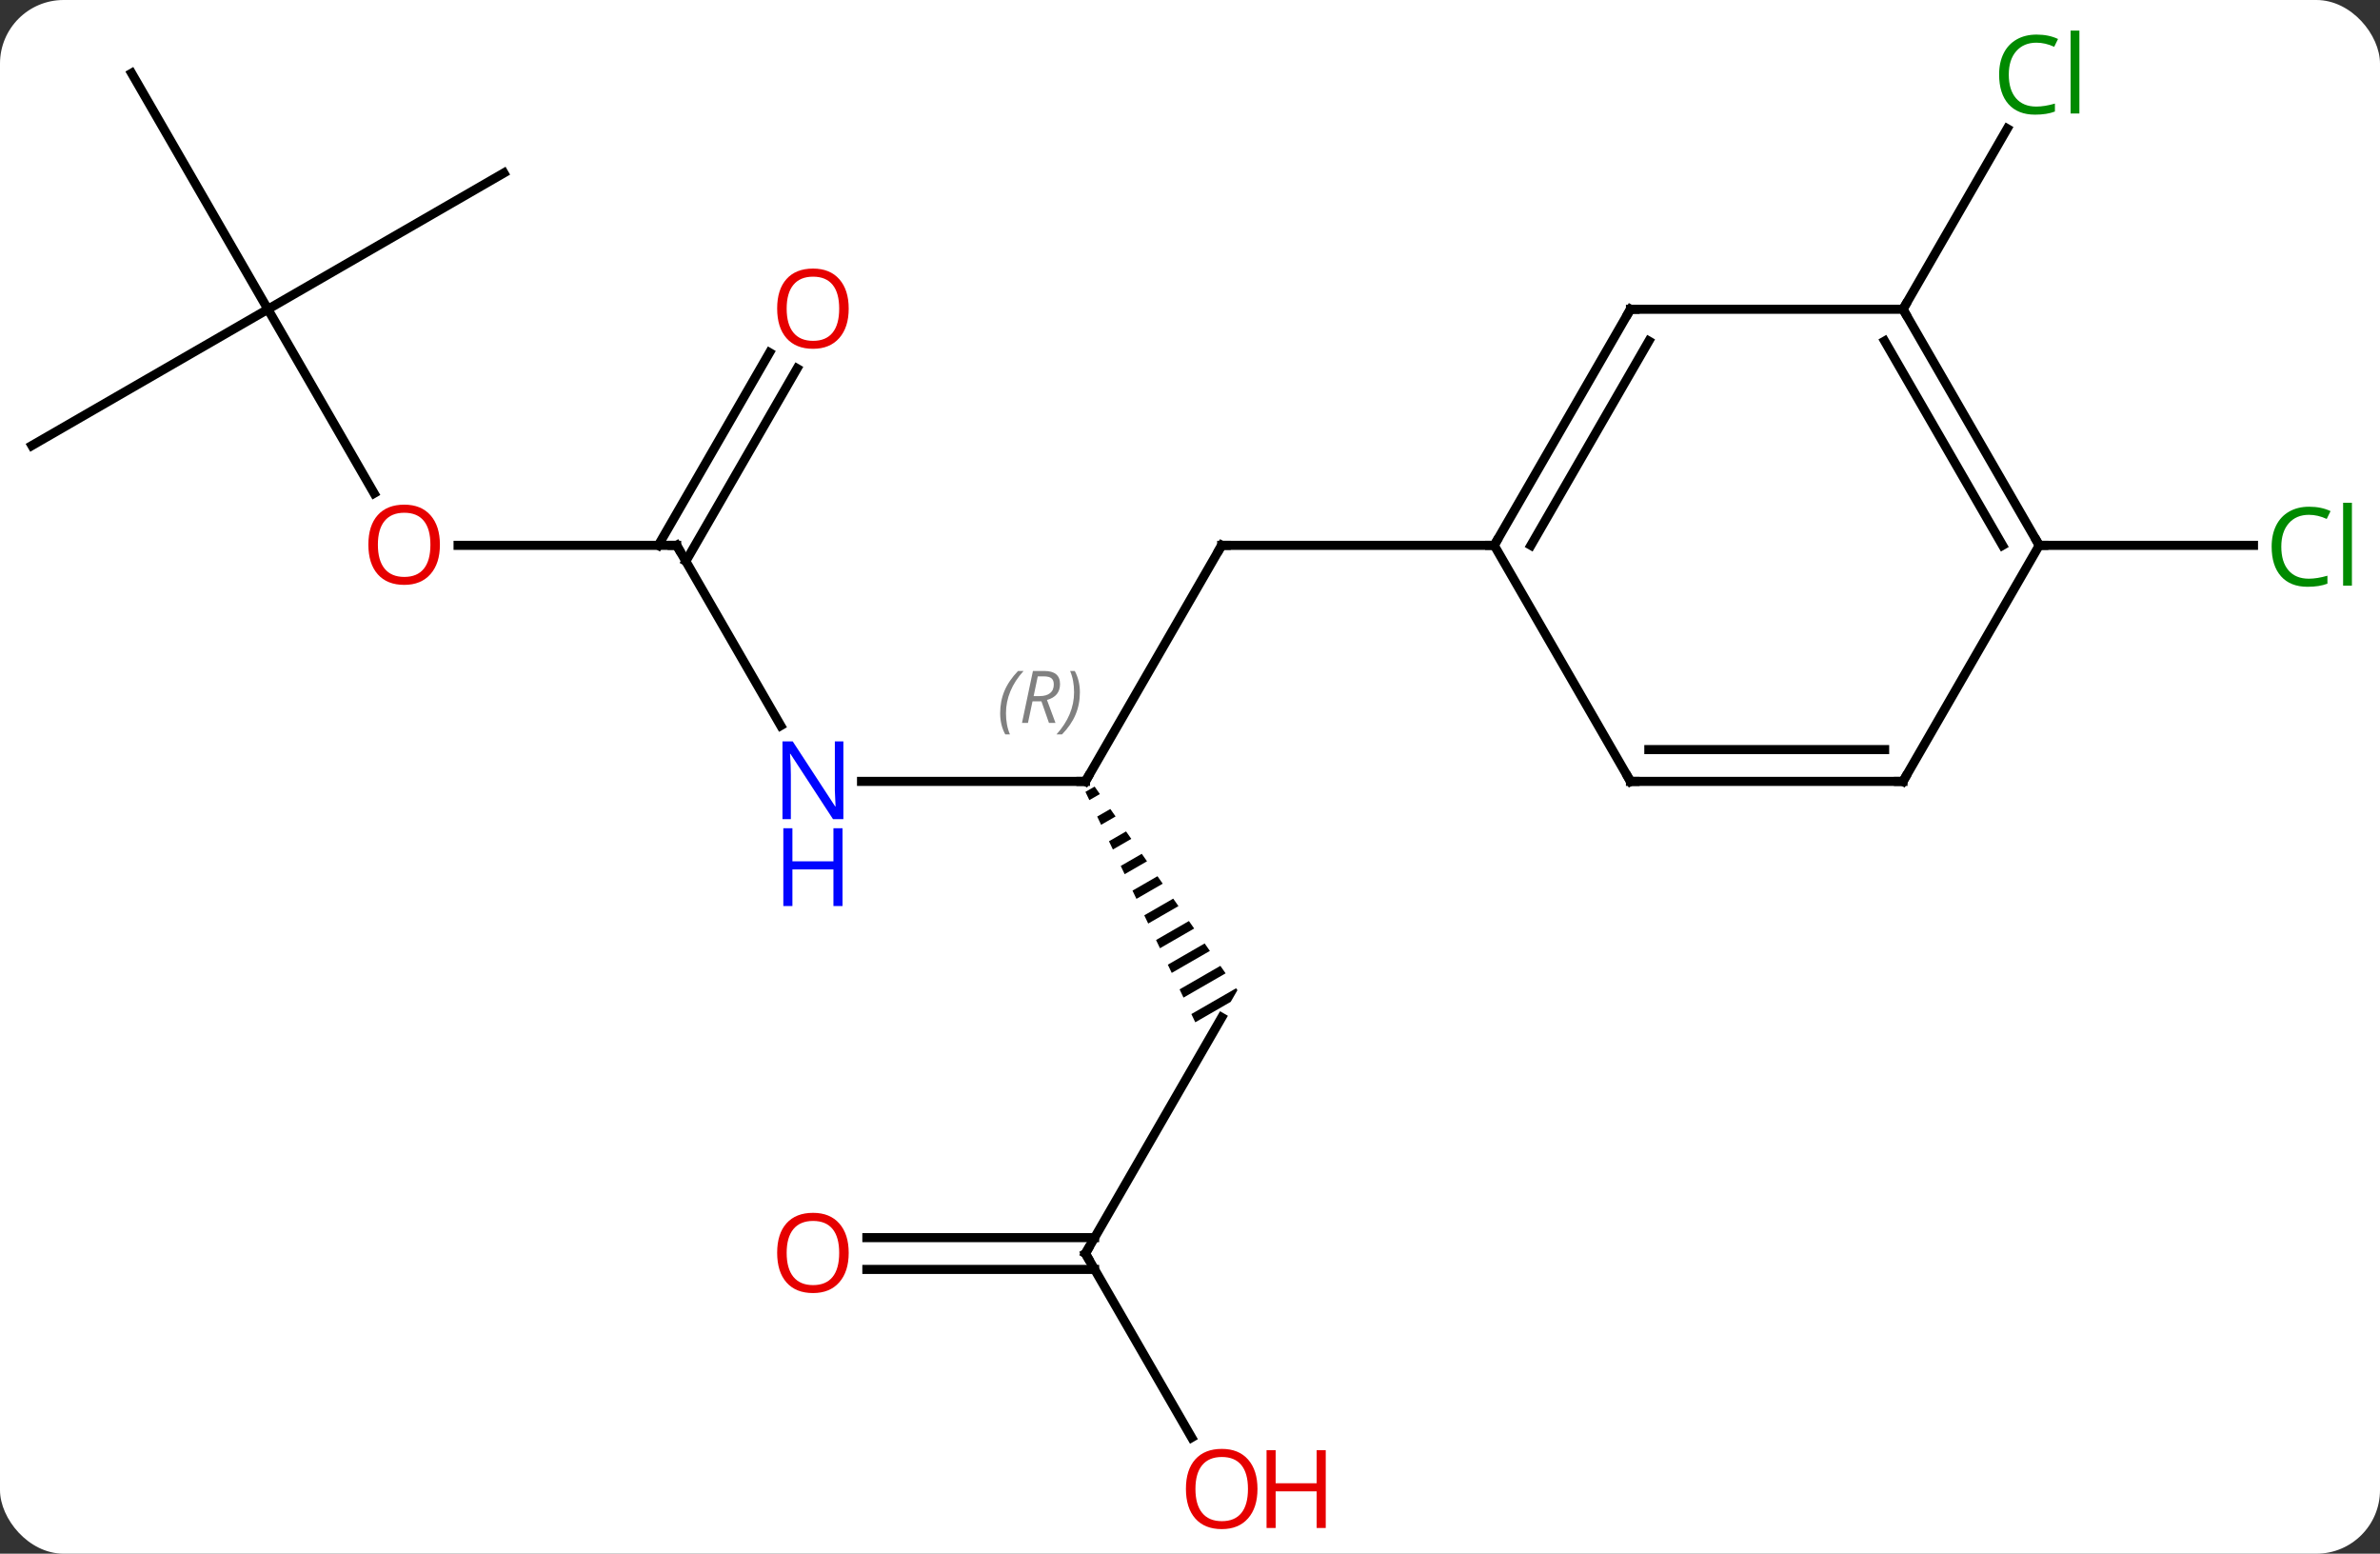 <svg width="262" viewBox="0 0 262 171" style="fill-opacity:1; color-rendering:auto; color-interpolation:auto; text-rendering:auto; stroke:black; stroke-linecap:square; stroke-miterlimit:10; shape-rendering:auto; stroke-opacity:1; fill:black; stroke-dasharray:none; font-weight:normal; stroke-width:1; font-family:'Open Sans'; font-style:normal; stroke-linejoin:miter; font-size:12; stroke-dashoffset:0; image-rendering:auto;" height="171" class="cas-substance-image" xmlns:xlink="http://www.w3.org/1999/xlink" xmlns="http://www.w3.org/2000/svg"><rect x="0" y="0" width="262" height="171" fill="#333333" stroke="none"/><svg class="cas-substance-single-component"><rect y="0" x="0" width="262" stroke="none" ry="7" rx="7" height="171" fill="white" class="cas-substance-group"/><svg y="0" x="0" width="262" viewBox="0 0 262 171" style="fill:black;" height="171" class="cas-substance-single-component-image"><svg><g><g transform="translate(129,86)" style="text-rendering:geometricPrecision; color-rendering:optimizeQuality; color-interpolation:linearRGB; stroke-linecap:butt; image-rendering:optimizeQuality;"><line y2="-25.98" y1="0" x2="5.49" x1="-9.51" style="fill:none;"/><line y2="0" y1="0" x2="-34.158" x1="-9.51" style="fill:none;"/><path style="stroke:none;" d="M-8.5 0.572 L-9.511 1.155 L-9.079 2.061 L-7.923 1.394 L-7.923 1.394 L-8.5 0.572 ZM-6.77 3.038 L-8.216 3.872 L-8.216 3.872 L-7.784 4.778 L-6.193 3.86 L-6.193 3.86 L-6.77 3.038 ZM-5.039 5.505 L-6.92 6.589 L-6.92 6.589 L-6.488 7.495 L-6.488 7.495 L-4.463 6.327 L-5.039 5.505 ZM-3.309 7.971 L-5.624 9.306 L-5.192 10.212 L-5.192 10.212 L-2.732 8.793 L-2.732 8.793 L-3.309 7.971 ZM-1.579 10.437 L-4.329 12.023 L-4.329 12.023 L-3.897 12.929 L-3.897 12.929 L-1.002 11.259 L-1.002 11.259 L-1.579 10.437 ZM0.152 12.903 L-3.033 14.74 L-3.033 14.74 L-2.601 15.646 L-2.601 15.646 L0.729 13.725 L0.729 13.725 L0.152 12.903 ZM1.882 15.37 L-1.737 17.457 L-1.737 17.457 L-1.305 18.363 L-1.305 18.363 L2.459 16.192 L2.459 16.192 L1.882 15.37 ZM3.613 17.836 L-0.442 20.174 L-0.442 20.174 L-0.01 21.079 L-0.01 21.079 L4.189 18.658 L3.613 17.836 ZM5.343 20.302 L0.854 22.891 L0.854 22.891 L1.286 23.796 L1.286 23.796 L5.92 21.124 L5.92 21.124 L5.343 20.302 ZM7.074 22.768 L2.15 25.608 L2.15 25.608 L2.582 26.513 L2.582 26.513 L6.48 24.265 L6.48 24.265 L7.222 22.98 L7.222 22.98 L7.222 22.98 L7.074 22.768 Z"/><line y2="-25.98" y1="-25.98" x2="35.49" x1="5.49" style="fill:none;"/><line y2="-25.98" y1="-6.138" x2="-54.51" x1="-43.054" style="fill:none;"/><line y2="51.963" y1="25.98" x2="-9.51" x1="5.49" style="fill:none;"/><line y2="-25.98" y1="-25.98" x2="-78.573" x1="-54.51" style="fill:none;"/><line y2="-45.44" y1="-24.23" x2="-41.255" x1="-53.5" style="fill:none;"/><line y2="-47.19" y1="-25.98" x2="-44.286" x1="-56.531" style="fill:none;"/><line y2="72.215" y1="51.963" x2="2.183" x1="-9.51" style="fill:none;"/><line y2="50.213" y1="50.213" x2="-33.572" x1="-8.5" style="fill:none;"/><line y2="53.713" y1="53.713" x2="-33.572" x1="-8.5" style="fill:none;"/><line y2="-51.963" y1="-31.708" x2="-99.51" x1="-87.817" style="fill:none;"/><line y2="-36.963" y1="-51.963" x2="-125.49" x1="-99.51" style="fill:none;"/><line y2="-77.943" y1="-51.963" x2="-114.51" x1="-99.51" style="fill:none;"/><line y2="-66.963" y1="-51.963" x2="-73.53" x1="-99.51" style="fill:none;"/><line y2="-51.963" y1="-71.838" x2="80.49" x1="91.965" style="fill:none;"/><line y2="-25.98" y1="-25.98" x2="95.49" x1="119.072" style="fill:none;"/><line y2="-51.963" y1="-25.98" x2="50.49" x1="35.49" style="fill:none;"/><line y2="-48.463" y1="-25.98" x2="52.511" x1="39.531" style="fill:none;"/><line y2="0" y1="-25.98" x2="50.49" x1="35.49" style="fill:none;"/><line y2="-51.963" y1="-51.963" x2="80.49" x1="50.49" style="fill:none;"/><line y2="0" y1="0" x2="80.49" x1="50.49" style="fill:none;"/><line y2="-3.5" y1="-3.5" x2="78.469" x1="52.511" style="fill:none;"/><line y2="-25.98" y1="-51.963" x2="95.49" x1="80.49" style="fill:none;"/><line y2="-25.98" y1="-48.463" x2="91.449" x1="78.469" style="fill:none;"/><line y2="-25.98" y1="0" x2="95.49" x1="80.49" style="fill:none;"/><path style="fill:none; stroke-miterlimit:5;" d="M-9.26 -0.433 L-9.51 0 L-10.01 -0"/></g><g transform="translate(129,86)" style="stroke-linecap:butt; font-size:8.4px; fill:gray; text-rendering:geometricPrecision; image-rendering:optimizeQuality; color-rendering:optimizeQuality; font-family:'Open Sans'; font-style:italic; stroke:gray; color-interpolation:linearRGB; stroke-miterlimit:5;"><path style="stroke:none;" d="M-18.898 -7.496 Q-18.898 -8.824 -18.43 -9.949 Q-17.961 -11.074 -16.93 -12.153 L-16.32 -12.153 Q-17.289 -11.09 -17.773 -9.918 Q-18.258 -8.746 -18.258 -7.512 Q-18.258 -6.184 -17.82 -5.168 L-18.336 -5.168 Q-18.898 -6.199 -18.898 -7.496 ZM-15.338 -8.809 L-15.838 -6.434 L-16.495 -6.434 L-15.291 -12.153 L-14.041 -12.153 Q-12.307 -12.153 -12.307 -10.715 Q-12.307 -9.356 -13.745 -8.965 L-12.807 -6.434 L-13.526 -6.434 L-14.354 -8.809 L-15.338 -8.809 ZM-14.76 -11.559 Q-15.151 -9.637 -15.213 -9.387 L-14.557 -9.387 Q-13.807 -9.387 -13.401 -9.715 Q-12.995 -10.043 -12.995 -10.668 Q-12.995 -11.137 -13.252 -11.348 Q-13.51 -11.559 -14.104 -11.559 L-14.76 -11.559 ZM-10.121 -9.809 Q-10.121 -8.481 -10.598 -7.348 Q-11.074 -6.215 -12.09 -5.168 L-12.699 -5.168 Q-10.762 -7.324 -10.762 -9.809 Q-10.762 -11.137 -11.199 -12.153 L-10.684 -12.153 Q-10.121 -11.09 -10.121 -9.809 Z"/><path style="fill:none; stroke:black;" d="M5.24 -25.547 L5.49 -25.98 L5.99 -25.98"/></g><g transform="translate(129,86)" style="stroke-linecap:butt; fill:rgb(0,5,255); text-rendering:geometricPrecision; color-rendering:optimizeQuality; image-rendering:optimizeQuality; font-family:'Open Sans'; stroke:rgb(0,5,255); color-interpolation:linearRGB; stroke-miterlimit:5;"><path style="stroke:none;" d="M-36.158 4.156 L-37.299 4.156 L-41.987 -3.031 L-42.033 -3.031 Q-41.94 -1.766 -41.94 -0.719 L-41.94 4.156 L-42.862 4.156 L-42.862 -4.406 L-41.737 -4.406 L-37.065 2.75 L-37.018 2.75 Q-37.018 2.594 -37.065 1.734 Q-37.112 0.875 -37.096 0.5 L-37.096 -4.406 L-36.158 -4.406 L-36.158 4.156 Z"/><path style="stroke:none;" d="M-36.252 13.719 L-37.252 13.719 L-37.252 9.688 L-41.768 9.688 L-41.768 13.719 L-42.768 13.719 L-42.768 5.156 L-41.768 5.156 L-41.768 8.797 L-37.252 8.797 L-37.252 5.156 L-36.252 5.156 L-36.252 13.719 Z"/><path style="fill:none; stroke:black;" d="M-54.26 -25.547 L-54.51 -25.98 L-55.01 -25.98"/><path style="fill:none; stroke:black;" d="M-9.26 51.53 L-9.51 51.963 L-9.26 52.396"/><path style="fill:rgb(230,0,0); stroke:none;" d="M-80.573 -26.05 Q-80.573 -23.988 -81.612 -22.808 Q-82.651 -21.628 -84.494 -21.628 Q-86.385 -21.628 -87.416 -22.793 Q-88.448 -23.957 -88.448 -26.066 Q-88.448 -28.16 -87.416 -29.308 Q-86.385 -30.457 -84.494 -30.457 Q-82.635 -30.457 -81.604 -29.285 Q-80.573 -28.113 -80.573 -26.05 ZM-87.401 -26.05 Q-87.401 -24.316 -86.658 -23.41 Q-85.916 -22.503 -84.494 -22.503 Q-83.073 -22.503 -82.346 -23.402 Q-81.619 -24.3 -81.619 -26.05 Q-81.619 -27.785 -82.346 -28.675 Q-83.073 -29.566 -84.494 -29.566 Q-85.916 -29.566 -86.658 -28.668 Q-87.401 -27.769 -87.401 -26.05 Z"/><path style="fill:rgb(230,0,0); stroke:none;" d="M-35.572 -52.033 Q-35.572 -49.971 -36.612 -48.791 Q-37.651 -47.611 -39.494 -47.611 Q-41.385 -47.611 -42.416 -48.776 Q-43.447 -49.94 -43.447 -52.049 Q-43.447 -54.143 -42.416 -55.291 Q-41.385 -56.44 -39.494 -56.44 Q-37.635 -56.44 -36.604 -55.268 Q-35.572 -54.096 -35.572 -52.033 ZM-42.401 -52.033 Q-42.401 -50.299 -41.658 -49.393 Q-40.916 -48.486 -39.494 -48.486 Q-38.072 -48.486 -37.346 -49.385 Q-36.619 -50.283 -36.619 -52.033 Q-36.619 -53.768 -37.346 -54.658 Q-38.072 -55.549 -39.494 -55.549 Q-40.916 -55.549 -41.658 -54.651 Q-42.401 -53.752 -42.401 -52.033 Z"/><path style="fill:rgb(230,0,0); stroke:none;" d="M9.428 77.873 Q9.428 79.935 8.388 81.115 Q7.349 82.295 5.506 82.295 Q3.615 82.295 2.584 81.13 Q1.552 79.966 1.552 77.857 Q1.552 75.763 2.584 74.615 Q3.615 73.466 5.506 73.466 Q7.365 73.466 8.396 74.638 Q9.428 75.81 9.428 77.873 ZM2.599 77.873 Q2.599 79.607 3.342 80.513 Q4.084 81.42 5.506 81.42 Q6.928 81.42 7.654 80.521 Q8.381 79.623 8.381 77.873 Q8.381 76.138 7.654 75.248 Q6.928 74.357 5.506 74.357 Q4.084 74.357 3.342 75.255 Q2.599 76.154 2.599 77.873 Z"/><path style="fill:rgb(230,0,0); stroke:none;" d="M16.943 82.17 L15.943 82.17 L15.943 78.138 L11.428 78.138 L11.428 82.17 L10.428 82.17 L10.428 73.607 L11.428 73.607 L11.428 77.248 L15.943 77.248 L15.943 73.607 L16.943 73.607 L16.943 82.17 Z"/><path style="fill:rgb(230,0,0); stroke:none;" d="M-35.572 51.893 Q-35.572 53.955 -36.612 55.135 Q-37.651 56.315 -39.494 56.315 Q-41.385 56.315 -42.416 55.151 Q-43.447 53.986 -43.447 51.877 Q-43.447 49.783 -42.416 48.635 Q-41.385 47.486 -39.494 47.486 Q-37.635 47.486 -36.604 48.658 Q-35.572 49.83 -35.572 51.893 ZM-42.401 51.893 Q-42.401 53.627 -41.658 54.533 Q-40.916 55.44 -39.494 55.44 Q-38.072 55.44 -37.346 54.541 Q-36.619 53.643 -36.619 51.893 Q-36.619 50.158 -37.346 49.268 Q-38.072 48.377 -39.494 48.377 Q-40.916 48.377 -41.658 49.276 Q-42.401 50.174 -42.401 51.893 Z"/><path style="fill:rgb(0,138,0); stroke:none;" d="M95.181 -81.302 Q93.775 -81.302 92.955 -80.365 Q92.135 -79.427 92.135 -77.787 Q92.135 -76.115 92.924 -75.193 Q93.713 -74.271 95.166 -74.271 Q96.072 -74.271 97.213 -74.599 L97.213 -73.724 Q96.322 -73.38 95.025 -73.38 Q93.135 -73.38 92.103 -74.537 Q91.072 -75.693 91.072 -77.802 Q91.072 -79.13 91.564 -80.123 Q92.056 -81.115 92.994 -81.654 Q93.931 -82.193 95.197 -82.193 Q96.541 -82.193 97.556 -81.709 L97.135 -80.849 Q96.15 -81.302 95.181 -81.302 ZM99.908 -73.505 L98.939 -73.505 L98.939 -82.63 L99.908 -82.63 L99.908 -73.505 Z"/><path style="fill:rgb(0,138,0); stroke:none;" d="M125.181 -29.339 Q123.775 -29.339 122.955 -28.402 Q122.135 -27.464 122.135 -25.824 Q122.135 -24.152 122.924 -23.23 Q123.713 -22.308 125.166 -22.308 Q126.072 -22.308 127.213 -22.636 L127.213 -21.761 Q126.322 -21.418 125.025 -21.418 Q123.135 -21.418 122.103 -22.574 Q121.072 -23.73 121.072 -25.839 Q121.072 -27.168 121.564 -28.16 Q122.056 -29.152 122.994 -29.691 Q123.931 -30.23 125.197 -30.23 Q126.541 -30.23 127.556 -29.746 L127.135 -28.886 Q126.15 -29.339 125.181 -29.339 ZM129.908 -21.543 L128.939 -21.543 L128.939 -30.668 L129.908 -30.668 L129.908 -21.543 Z"/><path style="fill:none; stroke:black;" d="M35.74 -26.413 L35.49 -25.98 L34.99 -25.98"/><path style="fill:none; stroke:black;" d="M50.24 -51.53 L50.49 -51.963 L50.99 -51.963"/><path style="fill:none; stroke:black;" d="M50.24 -0.433 L50.49 0 L50.99 0"/><path style="fill:none; stroke:black;" d="M80.74 -51.53 L80.49 -51.963 L80.74 -52.396"/><path style="fill:none; stroke:black;" d="M79.99 -0 L80.49 0 L80.74 -0.433"/><path style="fill:none; stroke:black;" d="M95.24 -26.413 L95.49 -25.98 L95.99 -25.98"/></g></g></svg></svg></svg></svg>